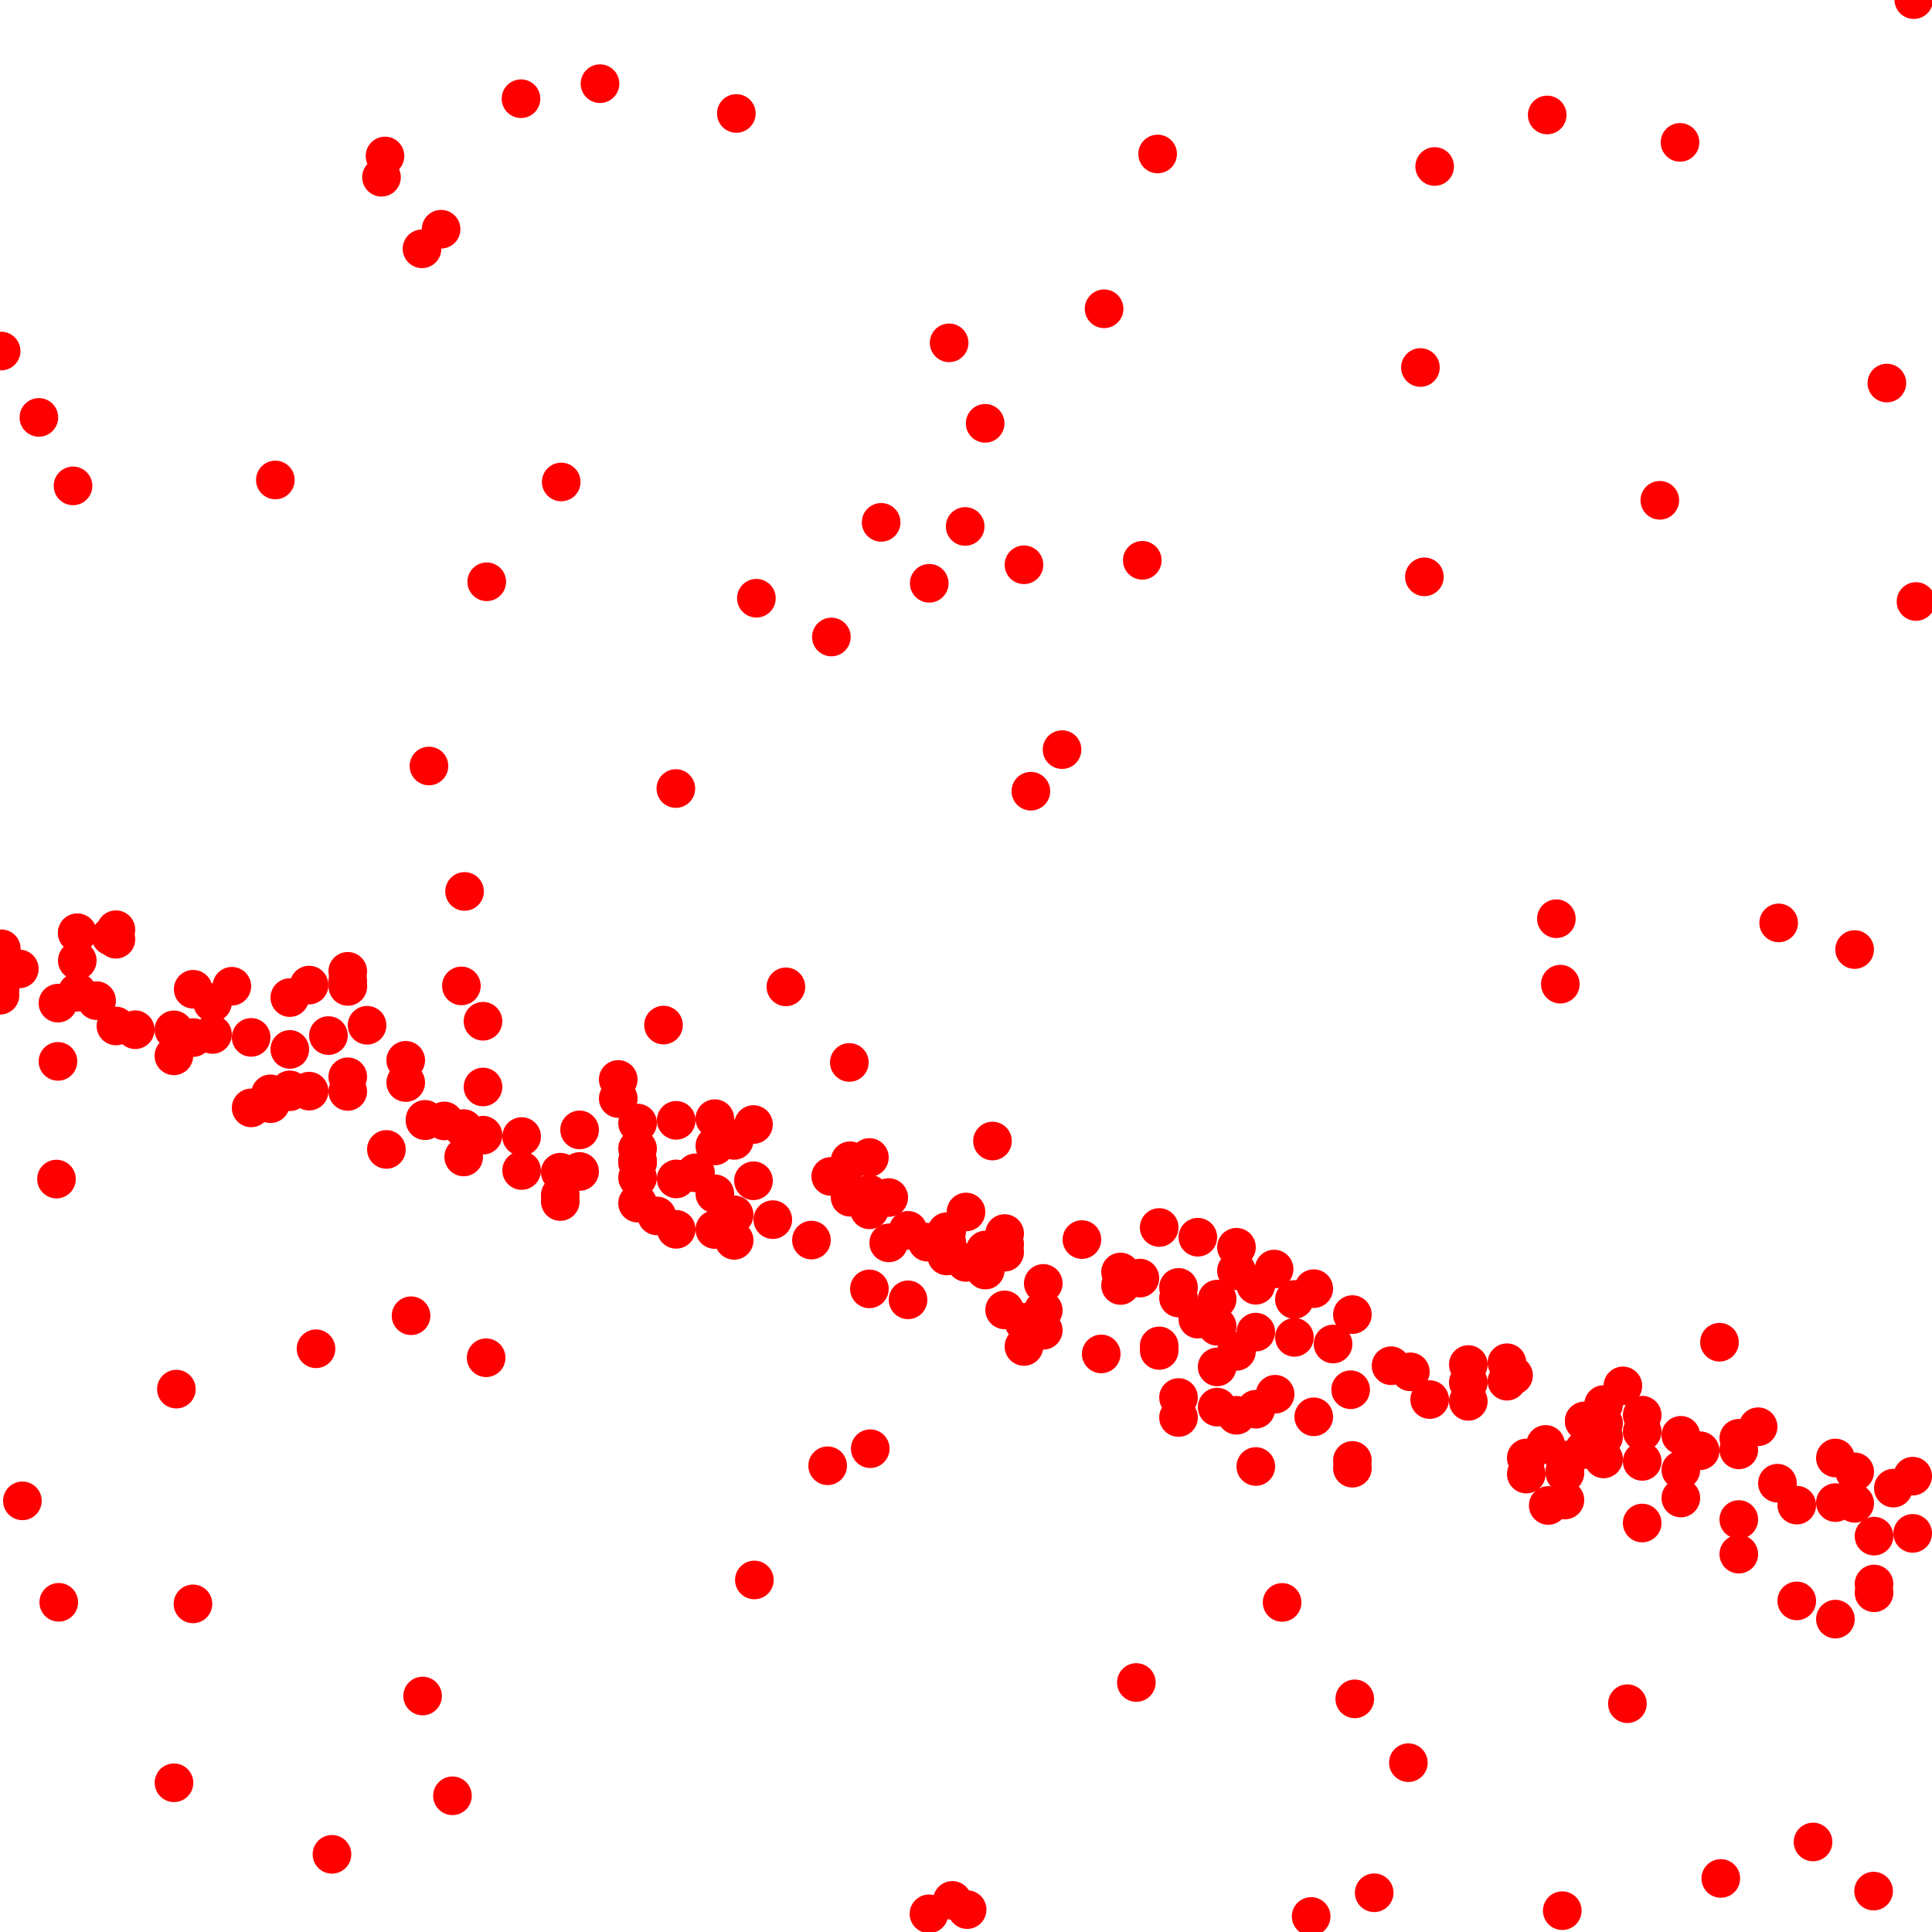 <?xml version="1.0" standalone="yes"?>
<!-- SVG graphic -->
<svg xmlns='http://www.w3.org/2000/svg' xmlns:xlink='http://www.w3.org/1999/xlink'
width="100px" height="100px" preserveAspectRatio="xMinYMin meet" viewBox="0 0 100 100" version="1.1">
<circle cx="0" cy="49.915" r="1" fill="red"/>
<circle cx="0" cy="50.303" r="1" fill="red"/>
<circle cx="0" cy="50.668" r="1" fill="red"/>
<circle cx="0" cy="51.176" r="1" fill="red"/>
<circle cx="0" cy="51.513" r="1" fill="red"/>
<circle cx="0.059" cy="18.17" r="1" fill="red"/>
<circle cx="0.068" cy="49.109" r="1" fill="red"/>
<circle cx="1" cy="50.151" r="1" fill="red"/>
<circle cx="1.159" cy="77.684" r="1" fill="red"/>
<circle cx="2.012" cy="21.605" r="1" fill="red"/>
<circle cx="2.923" cy="61.029" r="1" fill="red"/>
<circle cx="3" cy="51.923" r="1" fill="red"/>
<circle cx="3" cy="54.937" r="1" fill="red"/>
<circle cx="3.041" cy="82.935" r="1" fill="red"/>
<circle cx="3.78" cy="25.149" r="1" fill="red"/>
<circle cx="4" cy="48.28" r="1" fill="red"/>
<circle cx="4" cy="48.292" r="1" fill="red"/>
<circle cx="4" cy="49.719" r="1" fill="red"/>
<circle cx="4" cy="51.358" r="1" fill="red"/>
<circle cx="5" cy="51.794" r="1" fill="red"/>
<circle cx="5.735" cy="48.461" r="1" fill="red"/>
<circle cx="6" cy="48.122" r="1" fill="red"/>
<circle cx="6" cy="48.615" r="1" fill="red"/>
<circle cx="6" cy="53.104" r="1" fill="red"/>
<circle cx="7" cy="53.298" r="1" fill="red"/>
<circle cx="9" cy="53.305" r="1" fill="red"/>
<circle cx="9" cy="54.65" r="1" fill="red"/>
<circle cx="9.006" cy="92.276" r="1" fill="red"/>
<circle cx="9.13" cy="71.901" r="1" fill="red"/>
<circle cx="9.988" cy="83.017" r="1" fill="red"/>
<circle cx="10" cy="51.204" r="1" fill="red"/>
<circle cx="10" cy="53.704" r="1" fill="red"/>
<circle cx="11" cy="51.894" r="1" fill="red"/>
<circle cx="11" cy="53.543" r="1" fill="red"/>
<circle cx="12" cy="51.049" r="1" fill="red"/>
<circle cx="13" cy="53.695" r="1" fill="red"/>
<circle cx="13" cy="57.344" r="1" fill="red"/>
<circle cx="14" cy="56.617" r="1" fill="red"/>
<circle cx="14" cy="57.127" r="1" fill="red"/>
<circle cx="14.252" cy="24.843" r="1" fill="red"/>
<circle cx="15" cy="51.635" r="1" fill="red"/>
<circle cx="15" cy="54.318" r="1" fill="red"/>
<circle cx="15" cy="56.411" r="1" fill="red"/>
<circle cx="15" cy="56.509" r="1" fill="red"/>
<circle cx="16" cy="50.988" r="1" fill="red"/>
<circle cx="16" cy="56.478" r="1" fill="red"/>
<circle cx="16.357" cy="69.812" r="1" fill="red"/>
<circle cx="17" cy="53.601" r="1" fill="red"/>
<circle cx="17.183" cy="95.979" r="1" fill="red"/>
<circle cx="18" cy="50.276" r="1" fill="red"/>
<circle cx="18" cy="50.759" r="1" fill="red"/>
<circle cx="18" cy="55.735" r="1" fill="red"/>
<circle cx="18" cy="56.493" r="1" fill="red"/>
<circle cx="18.005" cy="51.056" r="1" fill="red"/>
<circle cx="19" cy="53.067" r="1" fill="red"/>
<circle cx="19.746" cy="9.175" r="1" fill="red"/>
<circle cx="19.928" cy="8.074" r="1" fill="red"/>
<circle cx="20" cy="59.494" r="1" fill="red"/>
<circle cx="21" cy="54.882" r="1" fill="red"/>
<circle cx="21" cy="56.032" r="1" fill="red"/>
<circle cx="21.276" cy="68.102" r="1" fill="red"/>
<circle cx="21.843" cy="12.878" r="1" fill="red"/>
<circle cx="21.874" cy="87.785" r="1" fill="red"/>
<circle cx="22" cy="57.938" r="1" fill="red"/>
<circle cx="22" cy="58.007" r="1" fill="red"/>
<circle cx="22.203" cy="39.648" r="1" fill="red"/>
<circle cx="22.831" cy="11.864" r="1" fill="red"/>
<circle cx="23" cy="58.019" r="1" fill="red"/>
<circle cx="23.419" cy="92.95" r="1" fill="red"/>
<circle cx="23.881" cy="51.03" r="1" fill="red"/>
<circle cx="24" cy="58.416" r="1" fill="red"/>
<circle cx="24" cy="59.884" r="1" fill="red"/>
<circle cx="24.046" cy="46.141" r="1" fill="red"/>
<circle cx="25" cy="52.859" r="1" fill="red"/>
<circle cx="25" cy="56.262" r="1" fill="red"/>
<circle cx="25" cy="58.757" r="1" fill="red"/>
<circle cx="25.163" cy="70.277" r="1" fill="red"/>
<circle cx="25.194" cy="30.113" r="1" fill="red"/>
<circle cx="26.967" cy="5.109" r="1" fill="red"/>
<circle cx="27" cy="58.828" r="1" fill="red"/>
<circle cx="27" cy="60.585" r="1" fill="red"/>
<circle cx="29" cy="60.672" r="1" fill="red"/>
<circle cx="29" cy="61.861" r="1" fill="red"/>
<circle cx="29" cy="62.191" r="1" fill="red"/>
<circle cx="29.049" cy="24.947" r="1" fill="red"/>
<circle cx="30" cy="58.484" r="1" fill="red"/>
<circle cx="30" cy="60.636" r="1" fill="red"/>
<circle cx="31.056" cy="4.331" r="1" fill="red"/>
<circle cx="32" cy="55.872" r="1" fill="red"/>
<circle cx="32" cy="56.858" r="1" fill="red"/>
<circle cx="33" cy="58.129" r="1" fill="red"/>
<circle cx="33" cy="59.453" r="1" fill="red"/>
<circle cx="33" cy="60.085" r="1" fill="red"/>
<circle cx="33" cy="60.186" r="1" fill="red"/>
<circle cx="33" cy="60.956" r="1" fill="red"/>
<circle cx="33" cy="62.274" r="1" fill="red"/>
<circle cx="34" cy="62.936" r="1" fill="red"/>
<circle cx="34.342" cy="53.058" r="1" fill="red"/>
<circle cx="34.982" cy="40.814" r="1" fill="red"/>
<circle cx="35" cy="57.988" r="1" fill="red"/>
<circle cx="35" cy="61.022" r="1" fill="red"/>
<circle cx="35" cy="63.63" r="1" fill="red"/>
<circle cx="36" cy="60.705" r="1" fill="red"/>
<circle cx="37" cy="57.902" r="1" fill="red"/>
<circle cx="37" cy="59.314" r="1" fill="red"/>
<circle cx="37" cy="61.79" r="1" fill="red"/>
<circle cx="37" cy="63.64" r="1" fill="red"/>
<circle cx="38" cy="58.929" r="1" fill="red"/>
<circle cx="38" cy="59.027" r="1" fill="red"/>
<circle cx="38" cy="62.878" r="1" fill="red"/>
<circle cx="38" cy="64.201" r="1" fill="red"/>
<circle cx="38.113" cy="5.873" r="1" fill="red"/>
<circle cx="39" cy="58.206" r="1" fill="red"/>
<circle cx="39" cy="61.116" r="1" fill="red"/>
<circle cx="39.046" cy="81.779" r="1" fill="red"/>
<circle cx="39.151" cy="30.965" r="1" fill="red"/>
<circle cx="40" cy="63.128" r="1" fill="red"/>
<circle cx="40.678" cy="51.079" r="1" fill="red"/>
<circle cx="42" cy="64.187" r="1" fill="red"/>
<circle cx="42.84" cy="75.867" r="1" fill="red"/>
<circle cx="43" cy="60.892" r="1" fill="red"/>
<circle cx="43.032" cy="32.971" r="1" fill="red"/>
<circle cx="43.962" cy="54.992" r="1" fill="red"/>
<circle cx="44" cy="60.08" r="1" fill="red"/>
<circle cx="44" cy="61.969" r="1" fill="red"/>
<circle cx="44" cy="61.751" r="1" fill="red"/>
<circle cx="45" cy="59.911" r="1" fill="red"/>
<circle cx="45" cy="61.805" r="1" fill="red"/>
<circle cx="45" cy="62.378" r="1" fill="red"/>
<circle cx="45" cy="62.621" r="1" fill="red"/>
<circle cx="45" cy="66.712" r="1" fill="red"/>
<circle cx="45.044" cy="74.984" r="1" fill="red"/>
<circle cx="45.608" cy="27.037" r="1" fill="red"/>
<circle cx="46" cy="61.984" r="1" fill="red"/>
<circle cx="46" cy="64.331" r="1" fill="red"/>
<circle cx="47" cy="63.683" r="1" fill="red"/>
<circle cx="47" cy="67.279" r="1" fill="red"/>
<circle cx="48" cy="64.296" r="1" fill="red"/>
<circle cx="48.084" cy="99.059" r="1" fill="red"/>
<circle cx="48.097" cy="30.191" r="1" fill="red"/>
<circle cx="49" cy="63.751" r="1" fill="red"/>
<circle cx="49" cy="64.284" r="1" fill="red"/>
<circle cx="49" cy="65.008" r="1" fill="red"/>
<circle cx="49.127" cy="17.745" r="1" fill="red"/>
<circle cx="49.294" cy="98.365" r="1" fill="red"/>
<circle cx="49.958" cy="27.249" r="1" fill="red"/>
<circle cx="50" cy="62.732" r="1" fill="red"/>
<circle cx="50" cy="65.344" r="1" fill="red"/>
<circle cx="50.058" cy="98.841" r="1" fill="red"/>
<circle cx="50.992" cy="21.911" r="1" fill="red"/>
<circle cx="51" cy="64.702" r="1" fill="red"/>
<circle cx="51" cy="65.739" r="1" fill="red"/>
<circle cx="51.371" cy="59.06" r="1" fill="red"/>
<circle cx="52" cy="63.848" r="1" fill="red"/>
<circle cx="52" cy="64.398" r="1" fill="red"/>
<circle cx="52" cy="64.815" r="1" fill="red"/>
<circle cx="52" cy="67.801" r="1" fill="red"/>
<circle cx="53" cy="68.442" r="1" fill="red"/>
<circle cx="53" cy="69.693" r="1" fill="red"/>
<circle cx="53.001" cy="29.233" r="1" fill="red"/>
<circle cx="53.358" cy="40.953" r="1" fill="red"/>
<circle cx="54" cy="66.429" r="1" fill="red"/>
<circle cx="54" cy="67.821" r="1" fill="red"/>
<circle cx="54" cy="68.856" r="1" fill="red"/>
<circle cx="54.972" cy="38.8" r="1" fill="red"/>
<circle cx="56" cy="64.16" r="1" fill="red"/>
<circle cx="57" cy="70.079" r="1" fill="red"/>
<circle cx="57.148" cy="15.983" r="1" fill="red"/>
<circle cx="58" cy="65.838" r="1" fill="red"/>
<circle cx="58" cy="66.537" r="1" fill="red"/>
<circle cx="58.817" cy="87.086" r="1" fill="red"/>
<circle cx="59" cy="66.154" r="1" fill="red"/>
<circle cx="59.124" cy="29.002" r="1" fill="red"/>
<circle cx="59.919" cy="7.97" r="1" fill="red"/>
<circle cx="60" cy="63.534" r="1" fill="red"/>
<circle cx="60" cy="69.663" r="1" fill="red"/>
<circle cx="60" cy="69.899" r="1" fill="red"/>
<circle cx="61" cy="66.636" r="1" fill="red"/>
<circle cx="61" cy="67.185" r="1" fill="red"/>
<circle cx="61" cy="72.336" r="1" fill="red"/>
<circle cx="61" cy="73.37" r="1" fill="red"/>
<circle cx="62" cy="64.038" r="1" fill="red"/>
<circle cx="62" cy="68.279" r="1" fill="red"/>
<circle cx="63" cy="67.243" r="1" fill="red"/>
<circle cx="63" cy="68.649" r="1" fill="red"/>
<circle cx="63" cy="70.75" r="1" fill="red"/>
<circle cx="63" cy="72.833" r="1" fill="red"/>
<circle cx="64" cy="64.557" r="1" fill="red"/>
<circle cx="64" cy="65.776" r="1" fill="red"/>
<circle cx="64" cy="69.947" r="1" fill="red"/>
<circle cx="64" cy="73.254" r="1" fill="red"/>
<circle cx="65" cy="66.525" r="1" fill="red"/>
<circle cx="65" cy="68.95" r="1" fill="red"/>
<circle cx="65" cy="72.941" r="1" fill="red"/>
<circle cx="65" cy="75.906" r="1" fill="red"/>
<circle cx="65.948" cy="65.687" r="1" fill="red"/>
<circle cx="66" cy="72.165" r="1" fill="red"/>
<circle cx="66.362" cy="82.941" r="1" fill="red"/>
<circle cx="67" cy="67.26" r="1" fill="red"/>
<circle cx="67" cy="69.222" r="1" fill="red"/>
<circle cx="67.865" cy="99.195" r="1" fill="red"/>
<circle cx="68" cy="66.701" r="1" fill="red"/>
<circle cx="68" cy="73.334" r="1" fill="red"/>
<circle cx="69" cy="69.566" r="1" fill="red"/>
<circle cx="69.909" cy="71.933" r="1" fill="red"/>
<circle cx="70" cy="68.043" r="1" fill="red"/>
<circle cx="70" cy="75.592" r="1" fill="red"/>
<circle cx="70" cy="75.994" r="1" fill="red"/>
<circle cx="70.122" cy="87.933" r="1" fill="red"/>
<circle cx="71.128" cy="97.969" r="1" fill="red"/>
<circle cx="72" cy="70.689" r="1" fill="red"/>
<circle cx="72.897" cy="91.236" r="1" fill="red"/>
<circle cx="73" cy="71.006" r="1" fill="red"/>
<circle cx="73.521" cy="19.022" r="1" fill="red"/>
<circle cx="73.727" cy="29.858" r="1" fill="red"/>
<circle cx="74" cy="72.442" r="1" fill="red"/>
<circle cx="74.258" cy="8.618" r="1" fill="red"/>
<circle cx="76" cy="70.629" r="1" fill="red"/>
<circle cx="76" cy="71.555" r="1" fill="red"/>
<circle cx="76" cy="72.534" r="1" fill="red"/>
<circle cx="78" cy="70.535" r="1" fill="red"/>
<circle cx="78" cy="71.491" r="1" fill="red"/>
<circle cx="78.342" cy="71.193" r="1" fill="red"/>
<circle cx="79" cy="75.464" r="1" fill="red"/>
<circle cx="79" cy="76.298" r="1" fill="red"/>
<circle cx="80" cy="74.763" r="1" fill="red"/>
<circle cx="80.083" cy="5.951" r="1" fill="red"/>
<circle cx="80.137" cy="77.923" r="1" fill="red"/>
<circle cx="80.558" cy="47.553" r="1" fill="red"/>
<circle cx="80.763" cy="50.94" r="1" fill="red"/>
<circle cx="80.863" cy="98.897" r="1" fill="red"/>
<circle cx="81" cy="75.572" r="1" fill="red"/>
<circle cx="81" cy="76.12" r="1" fill="red"/>
<circle cx="81" cy="76.246" r="1" fill="red"/>
<circle cx="81" cy="77.64" r="1" fill="red"/>
<circle cx="82" cy="73.547" r="1" fill="red"/>
<circle cx="82" cy="73.567" r="1" fill="red"/>
<circle cx="82" cy="75.029" r="1" fill="red"/>
<circle cx="83" cy="72.7" r="1" fill="red"/>
<circle cx="83" cy="73.672" r="1" fill="red"/>
<circle cx="83" cy="74.376" r="1" fill="red"/>
<circle cx="83" cy="75.514" r="1" fill="red"/>
<circle cx="84" cy="71.733" r="1" fill="red"/>
<circle cx="84.234" cy="88.183" r="1" fill="red"/>
<circle cx="85" cy="73.249" r="1" fill="red"/>
<circle cx="85" cy="74.103" r="1" fill="red"/>
<circle cx="85" cy="75.641" r="1" fill="red"/>
<circle cx="85" cy="78.832" r="1" fill="red"/>
<circle cx="85.912" cy="25.896" r="1" fill="red"/>
<circle cx="86.958" cy="7.369" r="1" fill="red"/>
<circle cx="87" cy="74.292" r="1" fill="red"/>
<circle cx="87" cy="76.088" r="1" fill="red"/>
<circle cx="87" cy="77.538" r="1" fill="red"/>
<circle cx="88" cy="75.09" r="1" fill="red"/>
<circle cx="89" cy="69.473" r="1" fill="red"/>
<circle cx="89.068" cy="97.228" r="1" fill="red"/>
<circle cx="90" cy="74.445" r="1" fill="red"/>
<circle cx="90" cy="75.045" r="1" fill="red"/>
<circle cx="90" cy="78.651" r="1" fill="red"/>
<circle cx="90" cy="80.443" r="1" fill="red"/>
<circle cx="91" cy="73.848" r="1" fill="red"/>
<circle cx="92" cy="76.771" r="1" fill="red"/>
<circle cx="92.064" cy="47.77" r="1" fill="red"/>
<circle cx="93" cy="77.905" r="1" fill="red"/>
<circle cx="93" cy="82.863" r="1" fill="red"/>
<circle cx="93.843" cy="95.34" r="1" fill="red"/>
<circle cx="95" cy="75.466" r="1" fill="red"/>
<circle cx="95" cy="77.774" r="1" fill="red"/>
<circle cx="95" cy="83.806" r="1" fill="red"/>
<circle cx="95.995" cy="49.148" r="1" fill="red"/>
<circle cx="96" cy="76.182" r="1" fill="red"/>
<circle cx="96" cy="77.813" r="1" fill="red"/>
<circle cx="96.977" cy="97.883" r="1" fill="red"/>
<circle cx="97" cy="79.51" r="1" fill="red"/>
<circle cx="97" cy="81.988" r="1" fill="red"/>
<circle cx="97" cy="82.442" r="1" fill="red"/>
<circle cx="97.664" cy="19.827" r="1" fill="red"/>
<circle cx="98" cy="77.026" r="1" fill="red"/>
<circle cx="99" cy="76.406" r="1" fill="red"/>
<circle cx="99" cy="79.367" r="1" fill="red"/>
<circle cx="99.057" cy="-0.019" r="1" fill="red"/>
<circle cx="99.173" cy="31.134" r="1" fill="red"/>
</svg>
